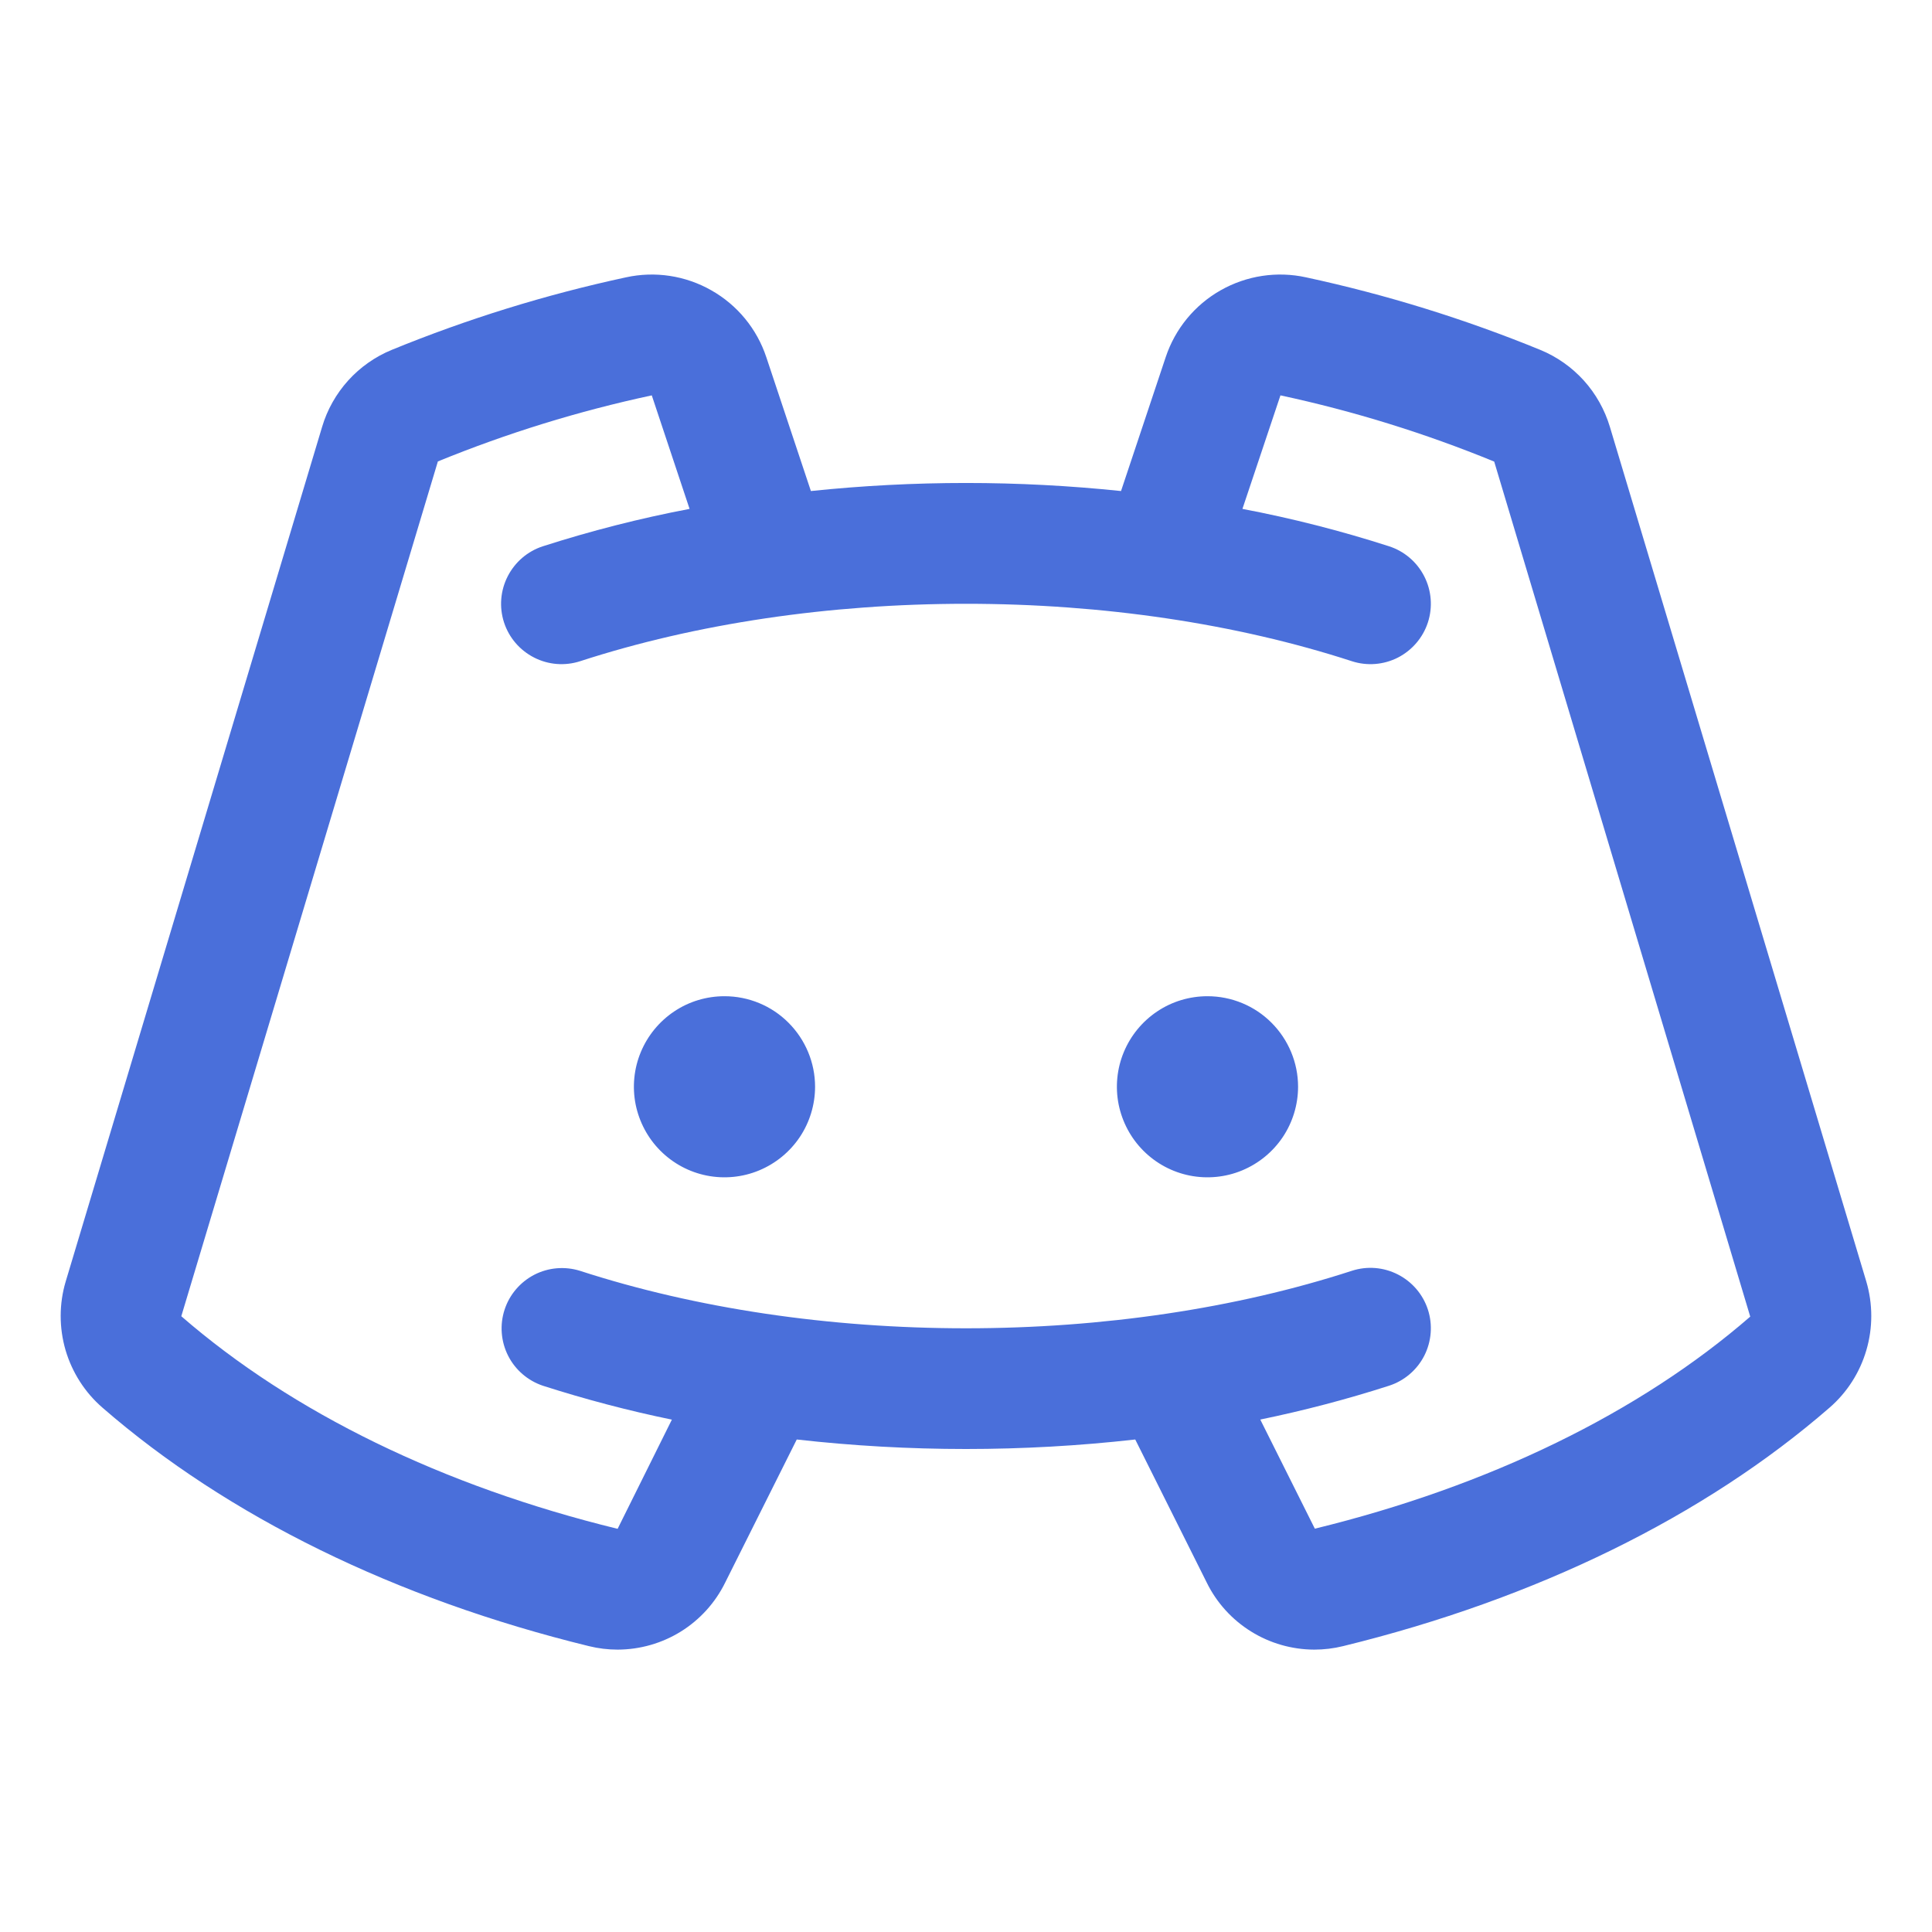 <svg width="25" height="25" viewBox="0 0 25 25" fill="none" xmlns="http://www.w3.org/2000/svg">
<path d="M10.547 14.062C10.547 14.294 10.478 14.521 10.349 14.714C10.22 14.906 10.037 15.056 9.823 15.145C9.609 15.234 9.373 15.257 9.146 15.212C8.919 15.167 8.71 15.055 8.546 14.891C8.382 14.727 8.271 14.518 8.225 14.291C8.18 14.064 8.203 13.828 8.292 13.614C8.381 13.4 8.531 13.217 8.724 13.088C8.916 12.959 9.143 12.891 9.375 12.891C9.686 12.891 9.984 13.014 10.203 13.234C10.423 13.454 10.547 13.752 10.547 14.062ZM15.625 12.891C15.393 12.891 15.166 12.959 14.974 13.088C14.781 13.217 14.631 13.4 14.542 13.614C14.453 13.828 14.43 14.064 14.475 14.291C14.521 14.518 14.632 14.727 14.796 14.891C14.96 15.055 15.169 15.167 15.396 15.212C15.623 15.257 15.859 15.234 16.073 15.145C16.287 15.056 16.47 14.906 16.599 14.714C16.728 14.521 16.797 14.294 16.797 14.062C16.797 13.752 16.673 13.454 16.453 13.234C16.234 13.014 15.935 12.891 15.625 12.891ZM23.673 18.216C22.054 19.623 19.877 20.69 17.379 21.301C17.257 21.331 17.132 21.346 17.006 21.346C16.717 21.345 16.433 21.264 16.188 21.111C15.942 20.958 15.744 20.74 15.616 20.48L14.69 18.627C13.963 18.709 13.231 18.75 12.5 18.75C11.768 18.75 11.037 18.709 10.31 18.627L9.383 20.48C9.255 20.74 9.057 20.958 8.812 21.111C8.566 21.264 8.283 21.345 7.993 21.346C7.868 21.346 7.743 21.331 7.621 21.301C5.122 20.69 2.946 19.623 1.327 18.216C1.099 18.019 0.933 17.759 0.848 17.47C0.764 17.18 0.764 16.872 0.85 16.583L4.168 5.524C4.234 5.301 4.35 5.096 4.506 4.923C4.662 4.751 4.855 4.615 5.07 4.527C6.05 4.126 7.063 3.812 8.099 3.589C8.476 3.506 8.87 3.566 9.205 3.757C9.541 3.947 9.794 4.255 9.916 4.622L10.493 6.354C11.827 6.215 13.172 6.215 14.506 6.354L15.084 4.622C15.206 4.255 15.459 3.947 15.794 3.757C16.13 3.566 16.524 3.506 16.901 3.589C17.936 3.812 18.95 4.126 19.93 4.527C20.145 4.615 20.338 4.751 20.494 4.923C20.65 5.096 20.765 5.301 20.832 5.524L24.15 16.583C24.235 16.872 24.236 17.18 24.151 17.47C24.067 17.759 23.901 18.019 23.673 18.216ZM22.648 17.037L19.335 5.973C18.44 5.606 17.515 5.319 16.569 5.116L16.077 6.585C16.719 6.707 17.353 6.869 17.975 7.069C18.172 7.133 18.336 7.273 18.43 7.458C18.524 7.642 18.541 7.857 18.477 8.054C18.413 8.251 18.273 8.414 18.089 8.509C17.904 8.603 17.69 8.62 17.493 8.556C15.995 8.069 14.268 7.813 12.5 7.813C10.732 7.813 9.005 8.069 7.507 8.556C7.309 8.62 7.095 8.603 6.91 8.508C6.726 8.414 6.586 8.251 6.522 8.054C6.458 7.857 6.475 7.642 6.57 7.457C6.664 7.273 6.827 7.133 7.024 7.069C7.647 6.869 8.281 6.707 8.923 6.585L8.434 5.116C7.487 5.319 6.561 5.605 5.666 5.971L2.346 17.032C3.784 18.281 5.734 19.231 7.992 19.783L8.694 18.37C8.13 18.254 7.573 18.107 7.024 17.931C6.829 17.865 6.667 17.726 6.574 17.541C6.482 17.358 6.465 17.144 6.529 16.948C6.592 16.753 6.731 16.59 6.914 16.495C7.097 16.401 7.31 16.383 7.507 16.445C9.005 16.931 10.731 17.188 12.5 17.188C14.268 17.188 15.995 16.931 17.493 16.444C17.69 16.38 17.904 16.397 18.089 16.492C18.273 16.586 18.413 16.749 18.477 16.946C18.541 17.143 18.524 17.358 18.43 17.543C18.336 17.727 18.172 17.867 17.975 17.931C17.428 18.107 16.871 18.253 16.308 18.369L17.014 19.781C19.266 19.231 21.216 18.281 22.648 17.037V17.037Z" fill="#4A6FDA"/>
</svg>
